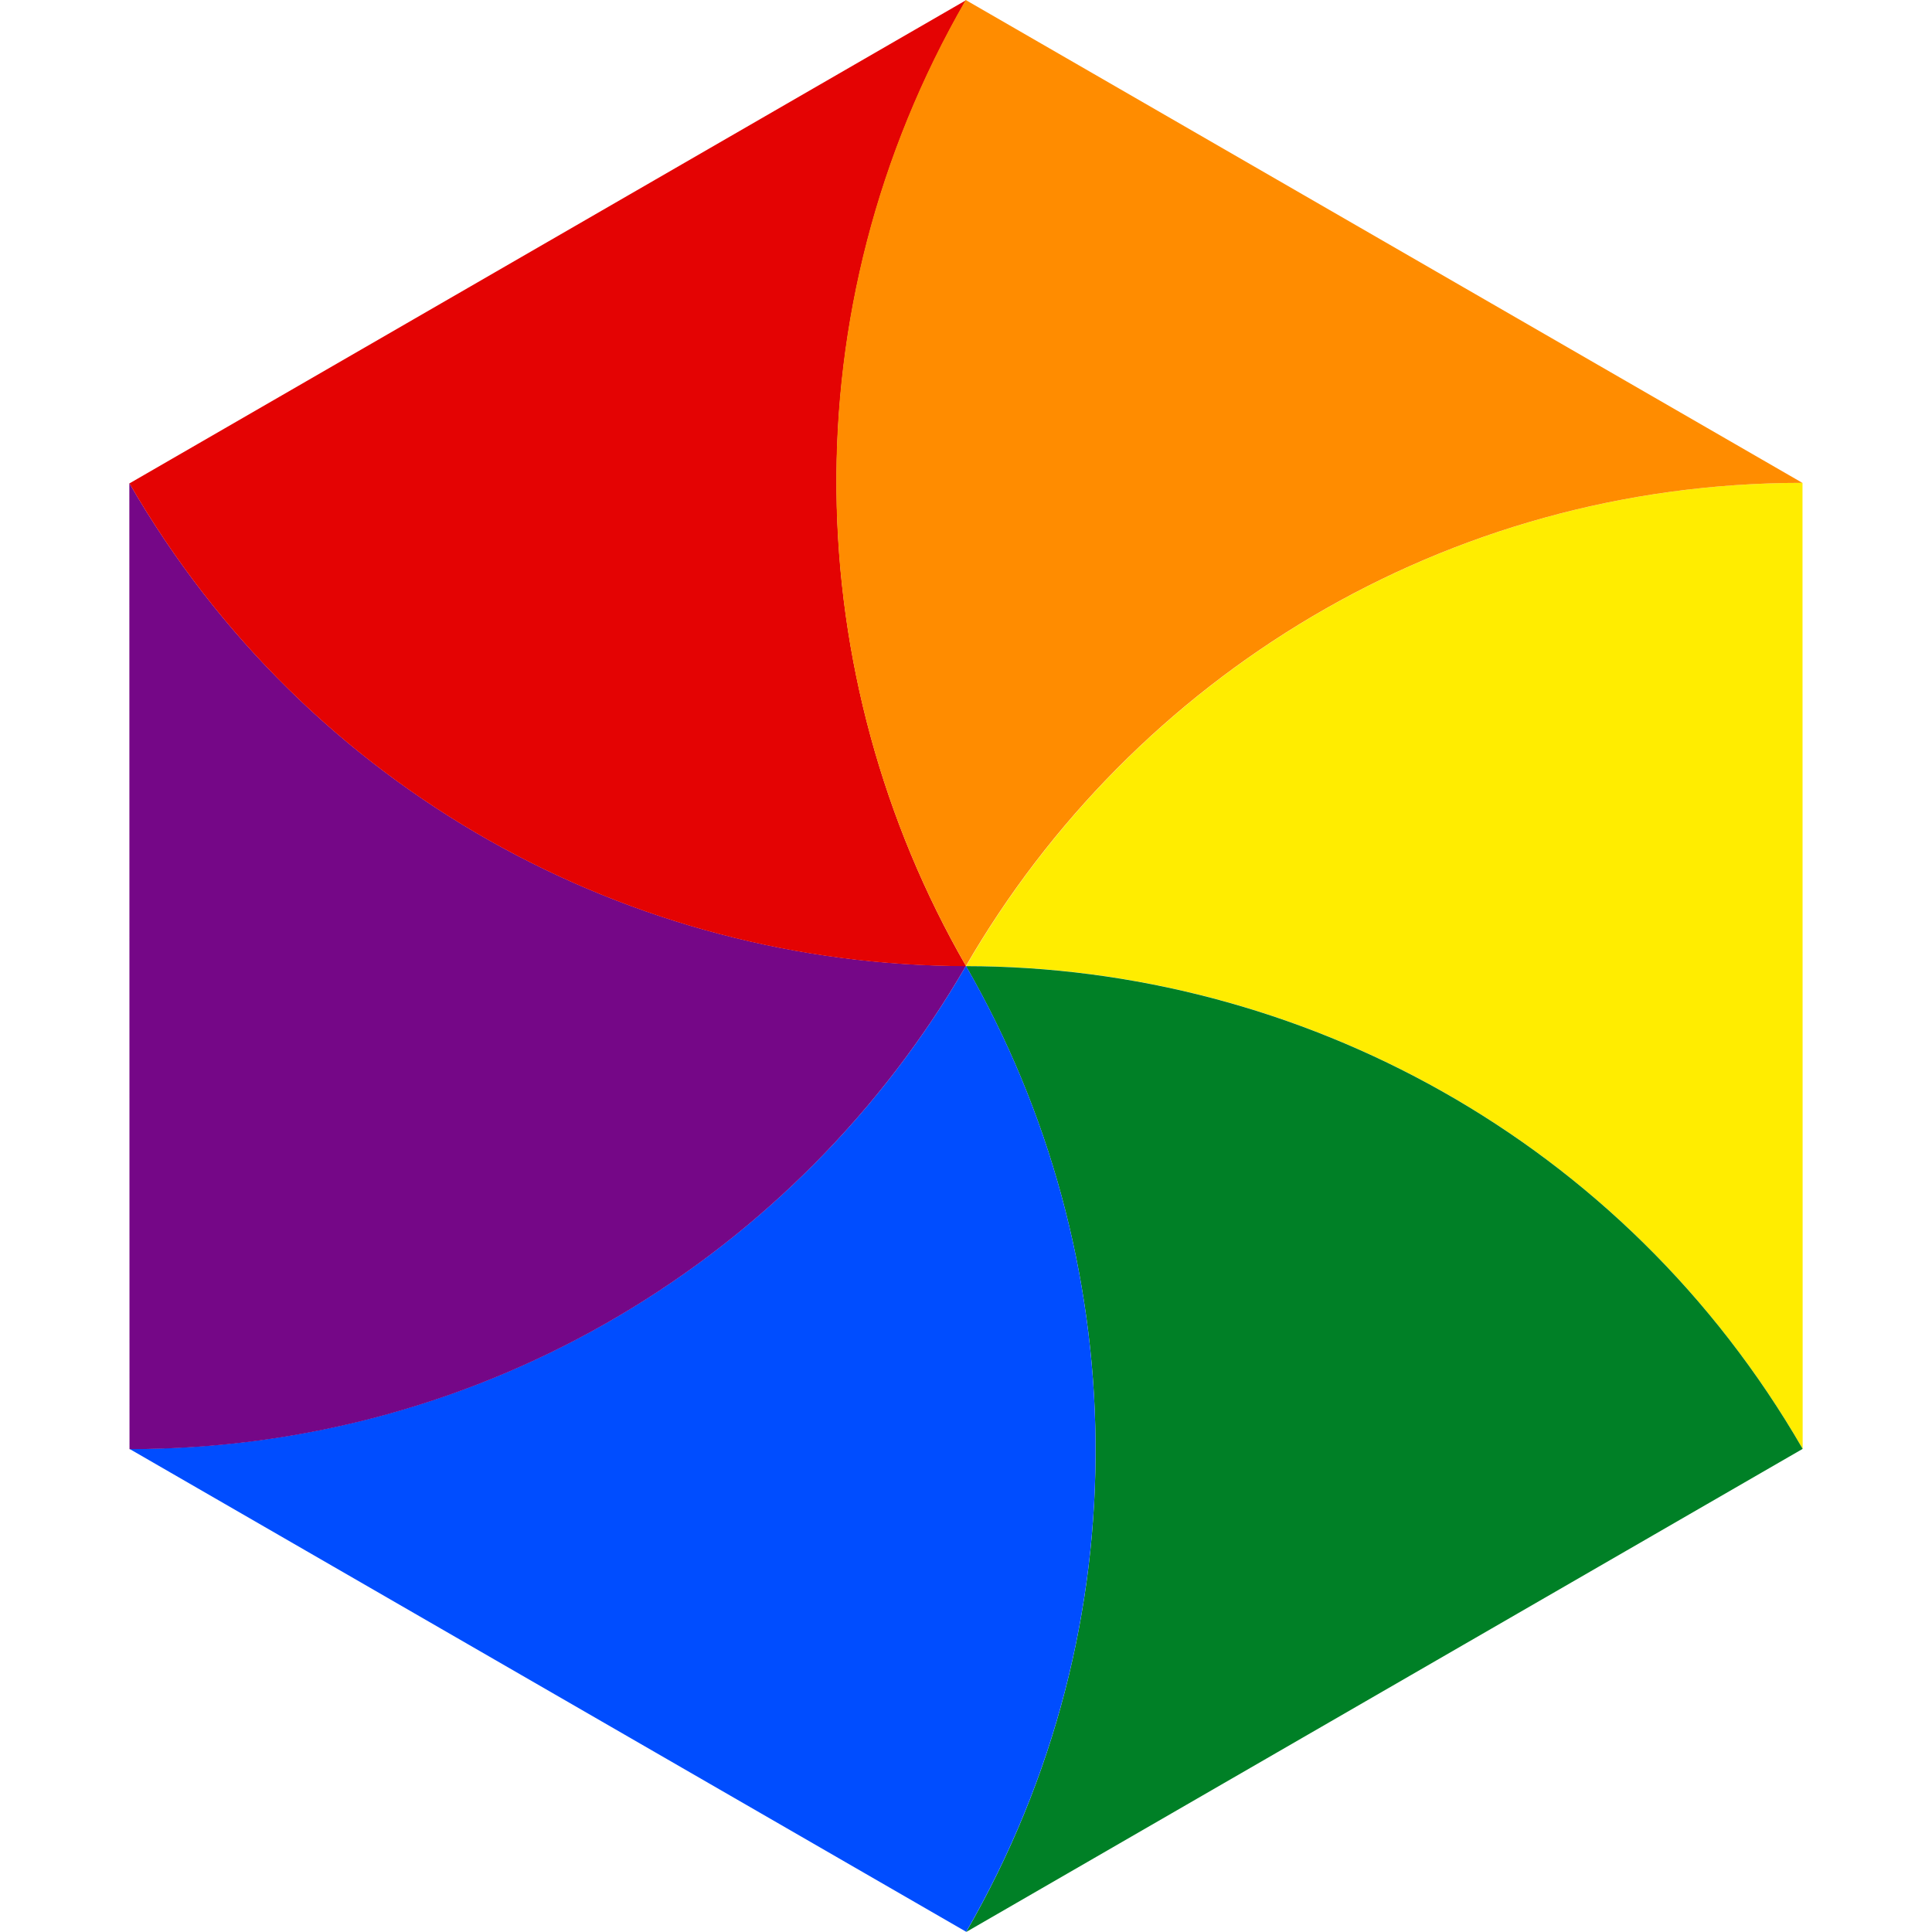 <svg xmlns="http://www.w3.org/2000/svg" viewBox="0 0 629.981 629.981"><path d="m587.808 472.445l-.054-314.998c-116.574 0-218.254 63.42-272.722 157.549 108.751.107 214.496 56.484 272.774 157.44z" fill="#ffed00"/><path d="m315.051 629.978l272.757-157.534c-58.287-100.956-164.049-157.302-272.809-157.409 54.283 94.236 58.327 213.994.04 314.946z" fill="#008026"/><path d="m42.242 472.462l272.809 157.447c58.287-100.956 54.202-220.713-.081-314.963-54.468 94.129-156.16 157.509-272.74 157.509z" fill="#004dff"/><path d="m42.173 157.551l.054 314.981c116.574 0 218.254-63.42 272.722-157.549-108.751-.107-214.496-56.484-272.774-157.44z" fill="#750787"/><path d="m314.965.086l-272.757 157.542c58.287 100.956 164.049 157.302 272.809 157.409-54.283-94.236-58.327-213.994-.04-314.946z" fill="#e40303"/><path d="m587.704 157.447l-272.809-157.447c-58.287 100.956-54.202 220.713.081 314.963 54.468-94.129 156.148-157.516 272.722-157.516z" fill="#ff8c00"/></svg>